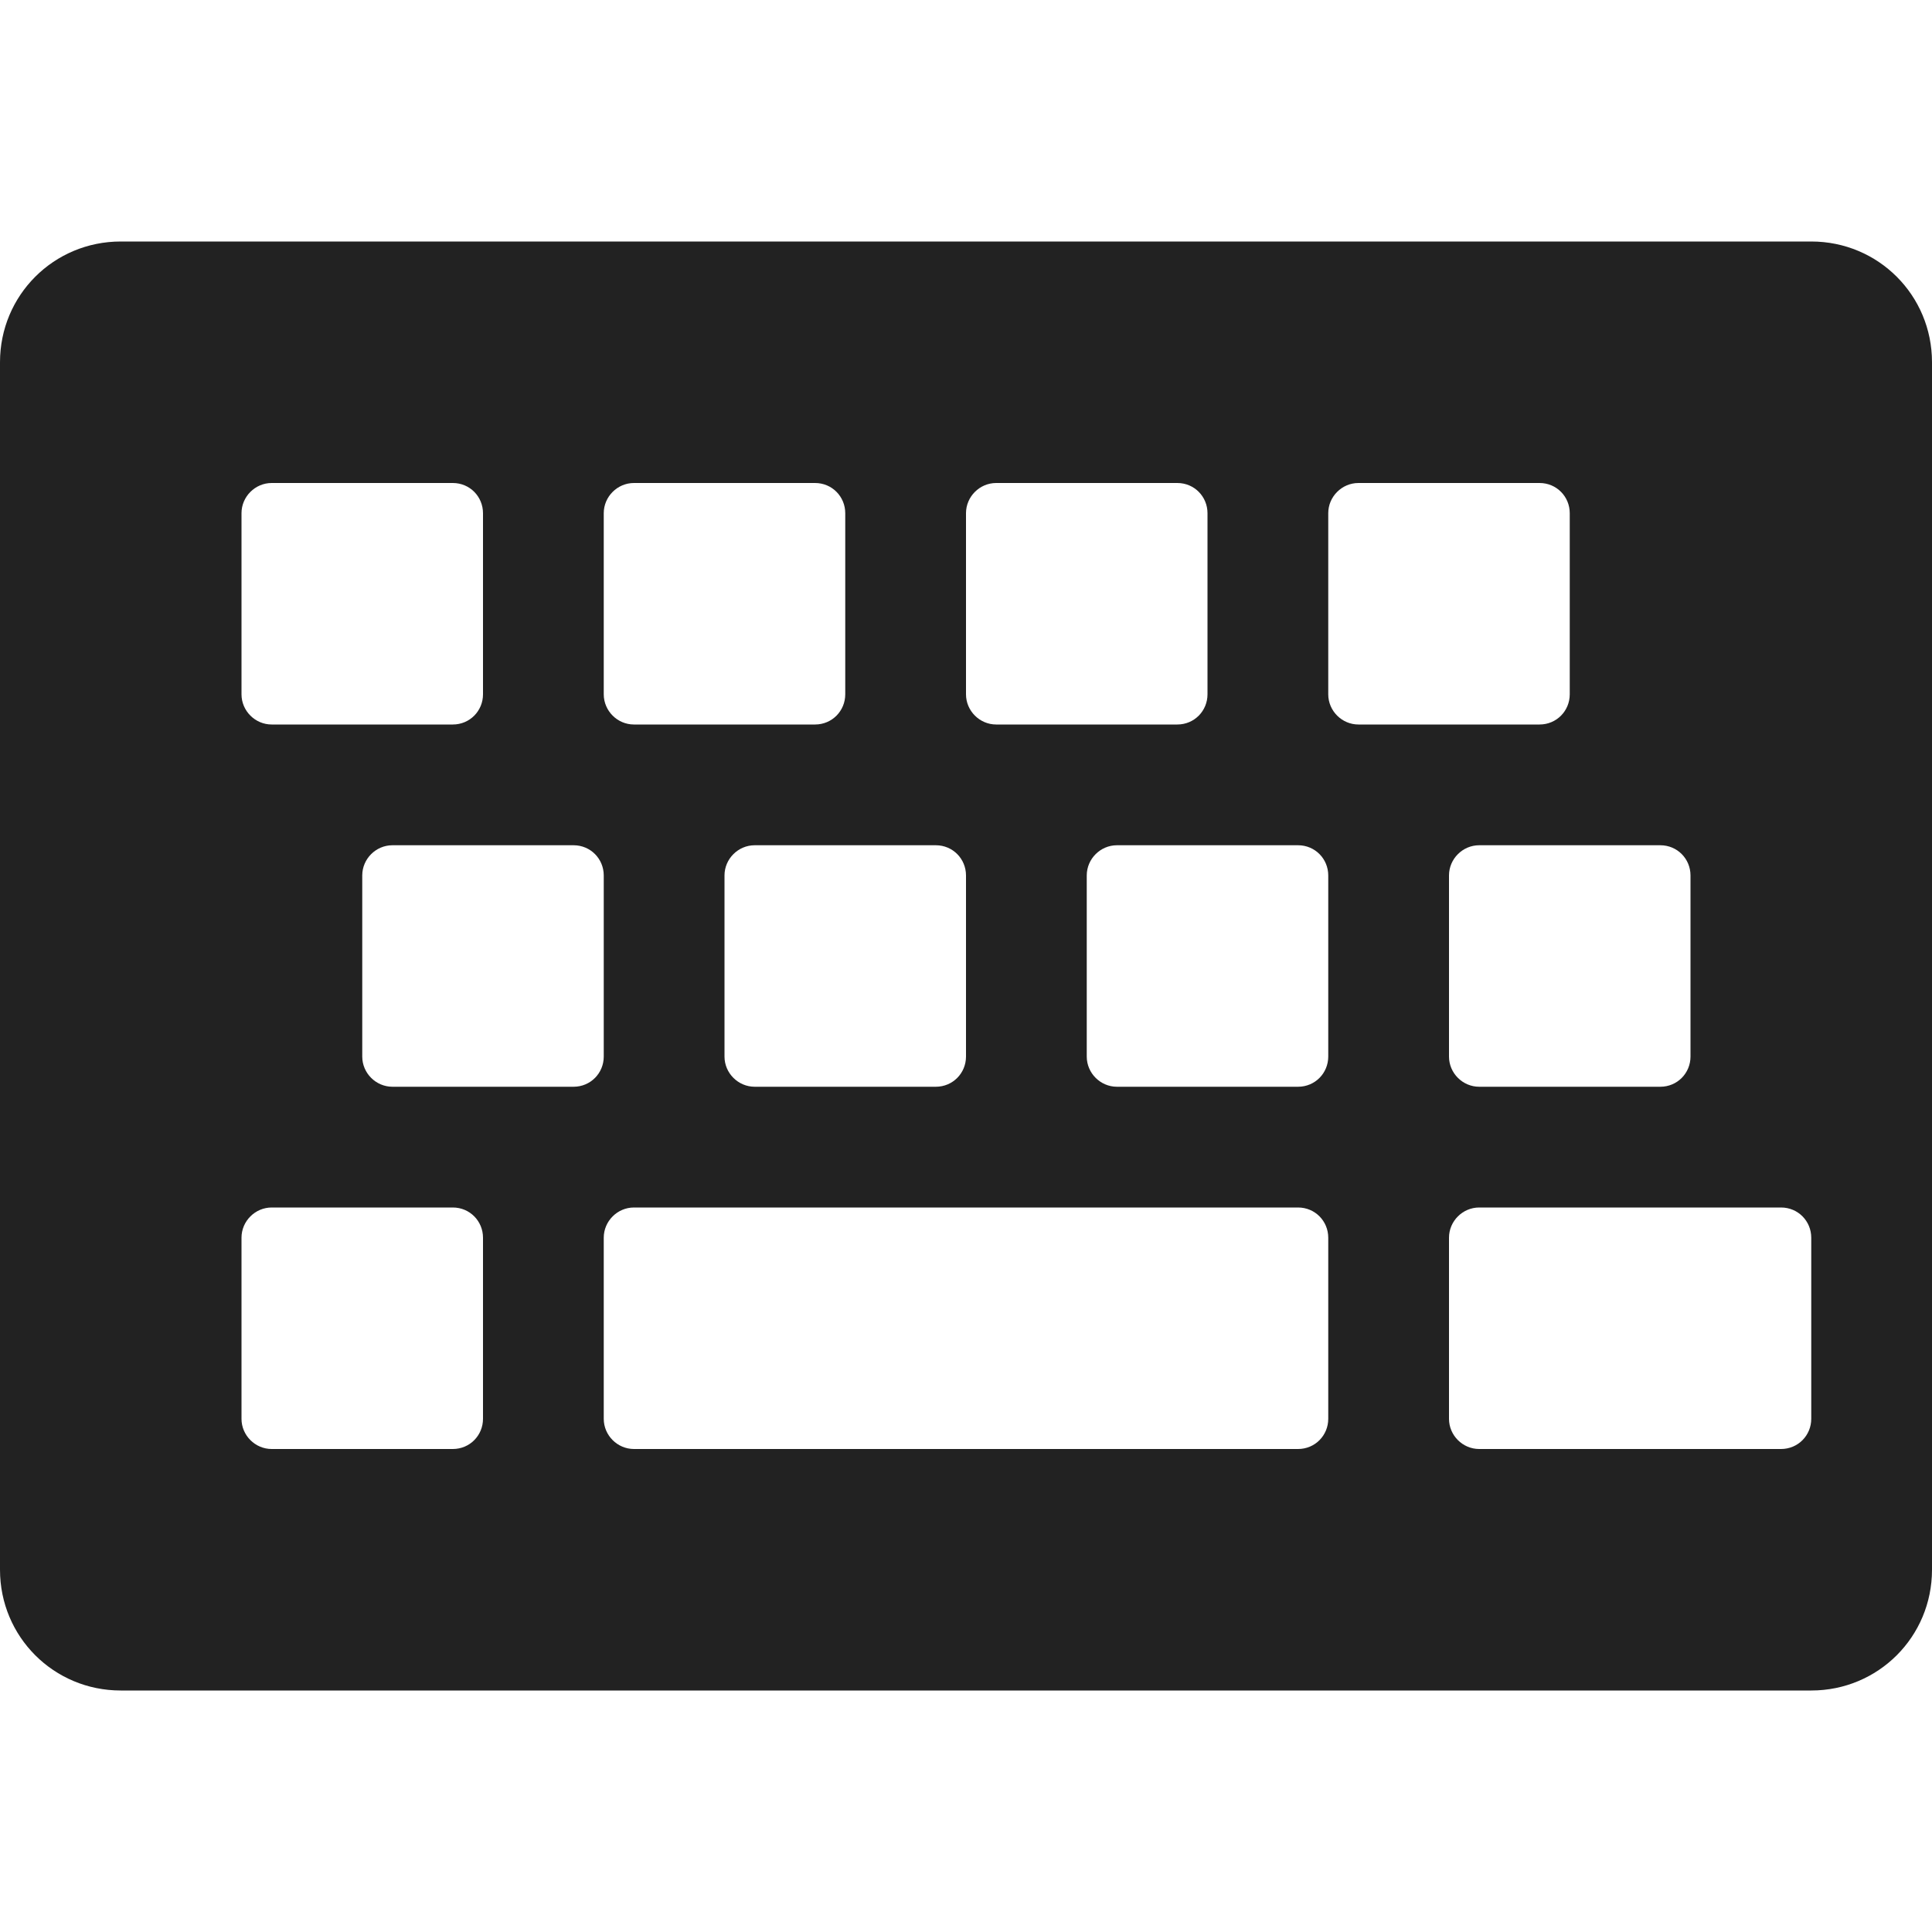 <?xml version="1.0" encoding="UTF-8"?>
<svg height="16px" viewBox="0 0 16 16" width="16px" xmlns="http://www.w3.org/2000/svg">
    <path d="m 1 2 c -0.555 0 -1 0.445 -1 1 v 10 c 0 0.555 0.445 1 1 1 h 14 c 0.555 0 1 -0.445 1 -1 v -10 c 0 -0.555 -0.445 -1 -1 -1 z m 1.25 2 h 1.5 c 0.141 0 0.25 0.113 0.25 0.25 v 1.5 c 0 0.137 -0.109 0.25 -0.25 0.25 h -1.5 c -0.137 0 -0.25 -0.113 -0.25 -0.25 v -1.5 c 0 -0.137 0.113 -0.25 0.25 -0.25 z m 3 0 h 1.5 c 0.141 0 0.25 0.113 0.25 0.25 v 1.5 c 0 0.137 -0.109 0.25 -0.25 0.25 h -1.5 c -0.137 0 -0.25 -0.113 -0.25 -0.25 v -1.5 c 0 -0.137 0.113 -0.25 0.25 -0.25 z m 3 0 h 1.5 c 0.141 0 0.25 0.113 0.25 0.25 v 1.5 c 0 0.137 -0.109 0.25 -0.25 0.25 h -1.5 c -0.137 0 -0.25 -0.113 -0.25 -0.25 v -1.5 c 0 -0.137 0.113 -0.25 0.25 -0.25 z m 3 0 h 1.5 c 0.141 0 0.25 0.113 0.25 0.25 v 1.5 c 0 0.137 -0.109 0.25 -0.25 0.25 h -1.5 c -0.137 0 -0.25 -0.113 -0.25 -0.25 v -1.5 c 0 -0.137 0.113 -0.25 0.25 -0.25 z m -8 3 h 1.5 c 0.141 0 0.25 0.113 0.25 0.25 v 1.5 c 0 0.137 -0.109 0.25 -0.25 0.25 h -1.5 c -0.137 0 -0.25 -0.113 -0.25 -0.25 v -1.5 c 0 -0.137 0.113 -0.25 0.25 -0.25 z m 3 0 h 1.5 c 0.141 0 0.25 0.113 0.25 0.25 v 1.5 c 0 0.137 -0.109 0.25 -0.25 0.25 h -1.5 c -0.137 0 -0.25 -0.113 -0.25 -0.25 v -1.5 c 0 -0.137 0.113 -0.25 0.25 -0.25 z m 3 0 h 1.5 c 0.141 0 0.25 0.113 0.25 0.25 v 1.5 c 0 0.137 -0.109 0.25 -0.25 0.25 h -1.5 c -0.137 0 -0.25 -0.113 -0.25 -0.25 v -1.5 c 0 -0.137 0.113 -0.25 0.25 -0.25 z m 3 0 h 1.5 c 0.141 0 0.25 0.113 0.25 0.25 v 1.5 c 0 0.137 -0.109 0.25 -0.25 0.25 h -1.5 c -0.137 0 -0.25 -0.113 -0.25 -0.25 v -1.5 c 0 -0.137 0.113 -0.25 0.25 -0.25 z m -10 3 h 1.5 c 0.141 0 0.25 0.113 0.25 0.25 v 1.5 c 0 0.137 -0.109 0.25 -0.25 0.25 h -1.5 c -0.137 0 -0.25 -0.113 -0.25 -0.25 v -1.5 c 0 -0.137 0.113 -0.25 0.25 -0.25 z m 3 0 h 5.5 c 0.141 0 0.25 0.113 0.25 0.25 v 1.5 c 0 0.137 -0.109 0.25 -0.25 0.25 h -5.5 c -0.137 0 -0.25 -0.113 -0.25 -0.25 v -1.5 c 0 -0.137 0.113 -0.25 0.25 -0.25 z m 7 0 h 2.5 c 0.141 0 0.25 0.113 0.25 0.25 v 1.5 c 0 0.137 -0.109 0.25 -0.25 0.25 h -2.5 c -0.137 0 -0.25 -0.113 -0.25 -0.25 v -1.5 c 0 -0.137 0.113 -0.25 0.25 -0.25 z m 0 0" fill="#222222"/>
</svg>
